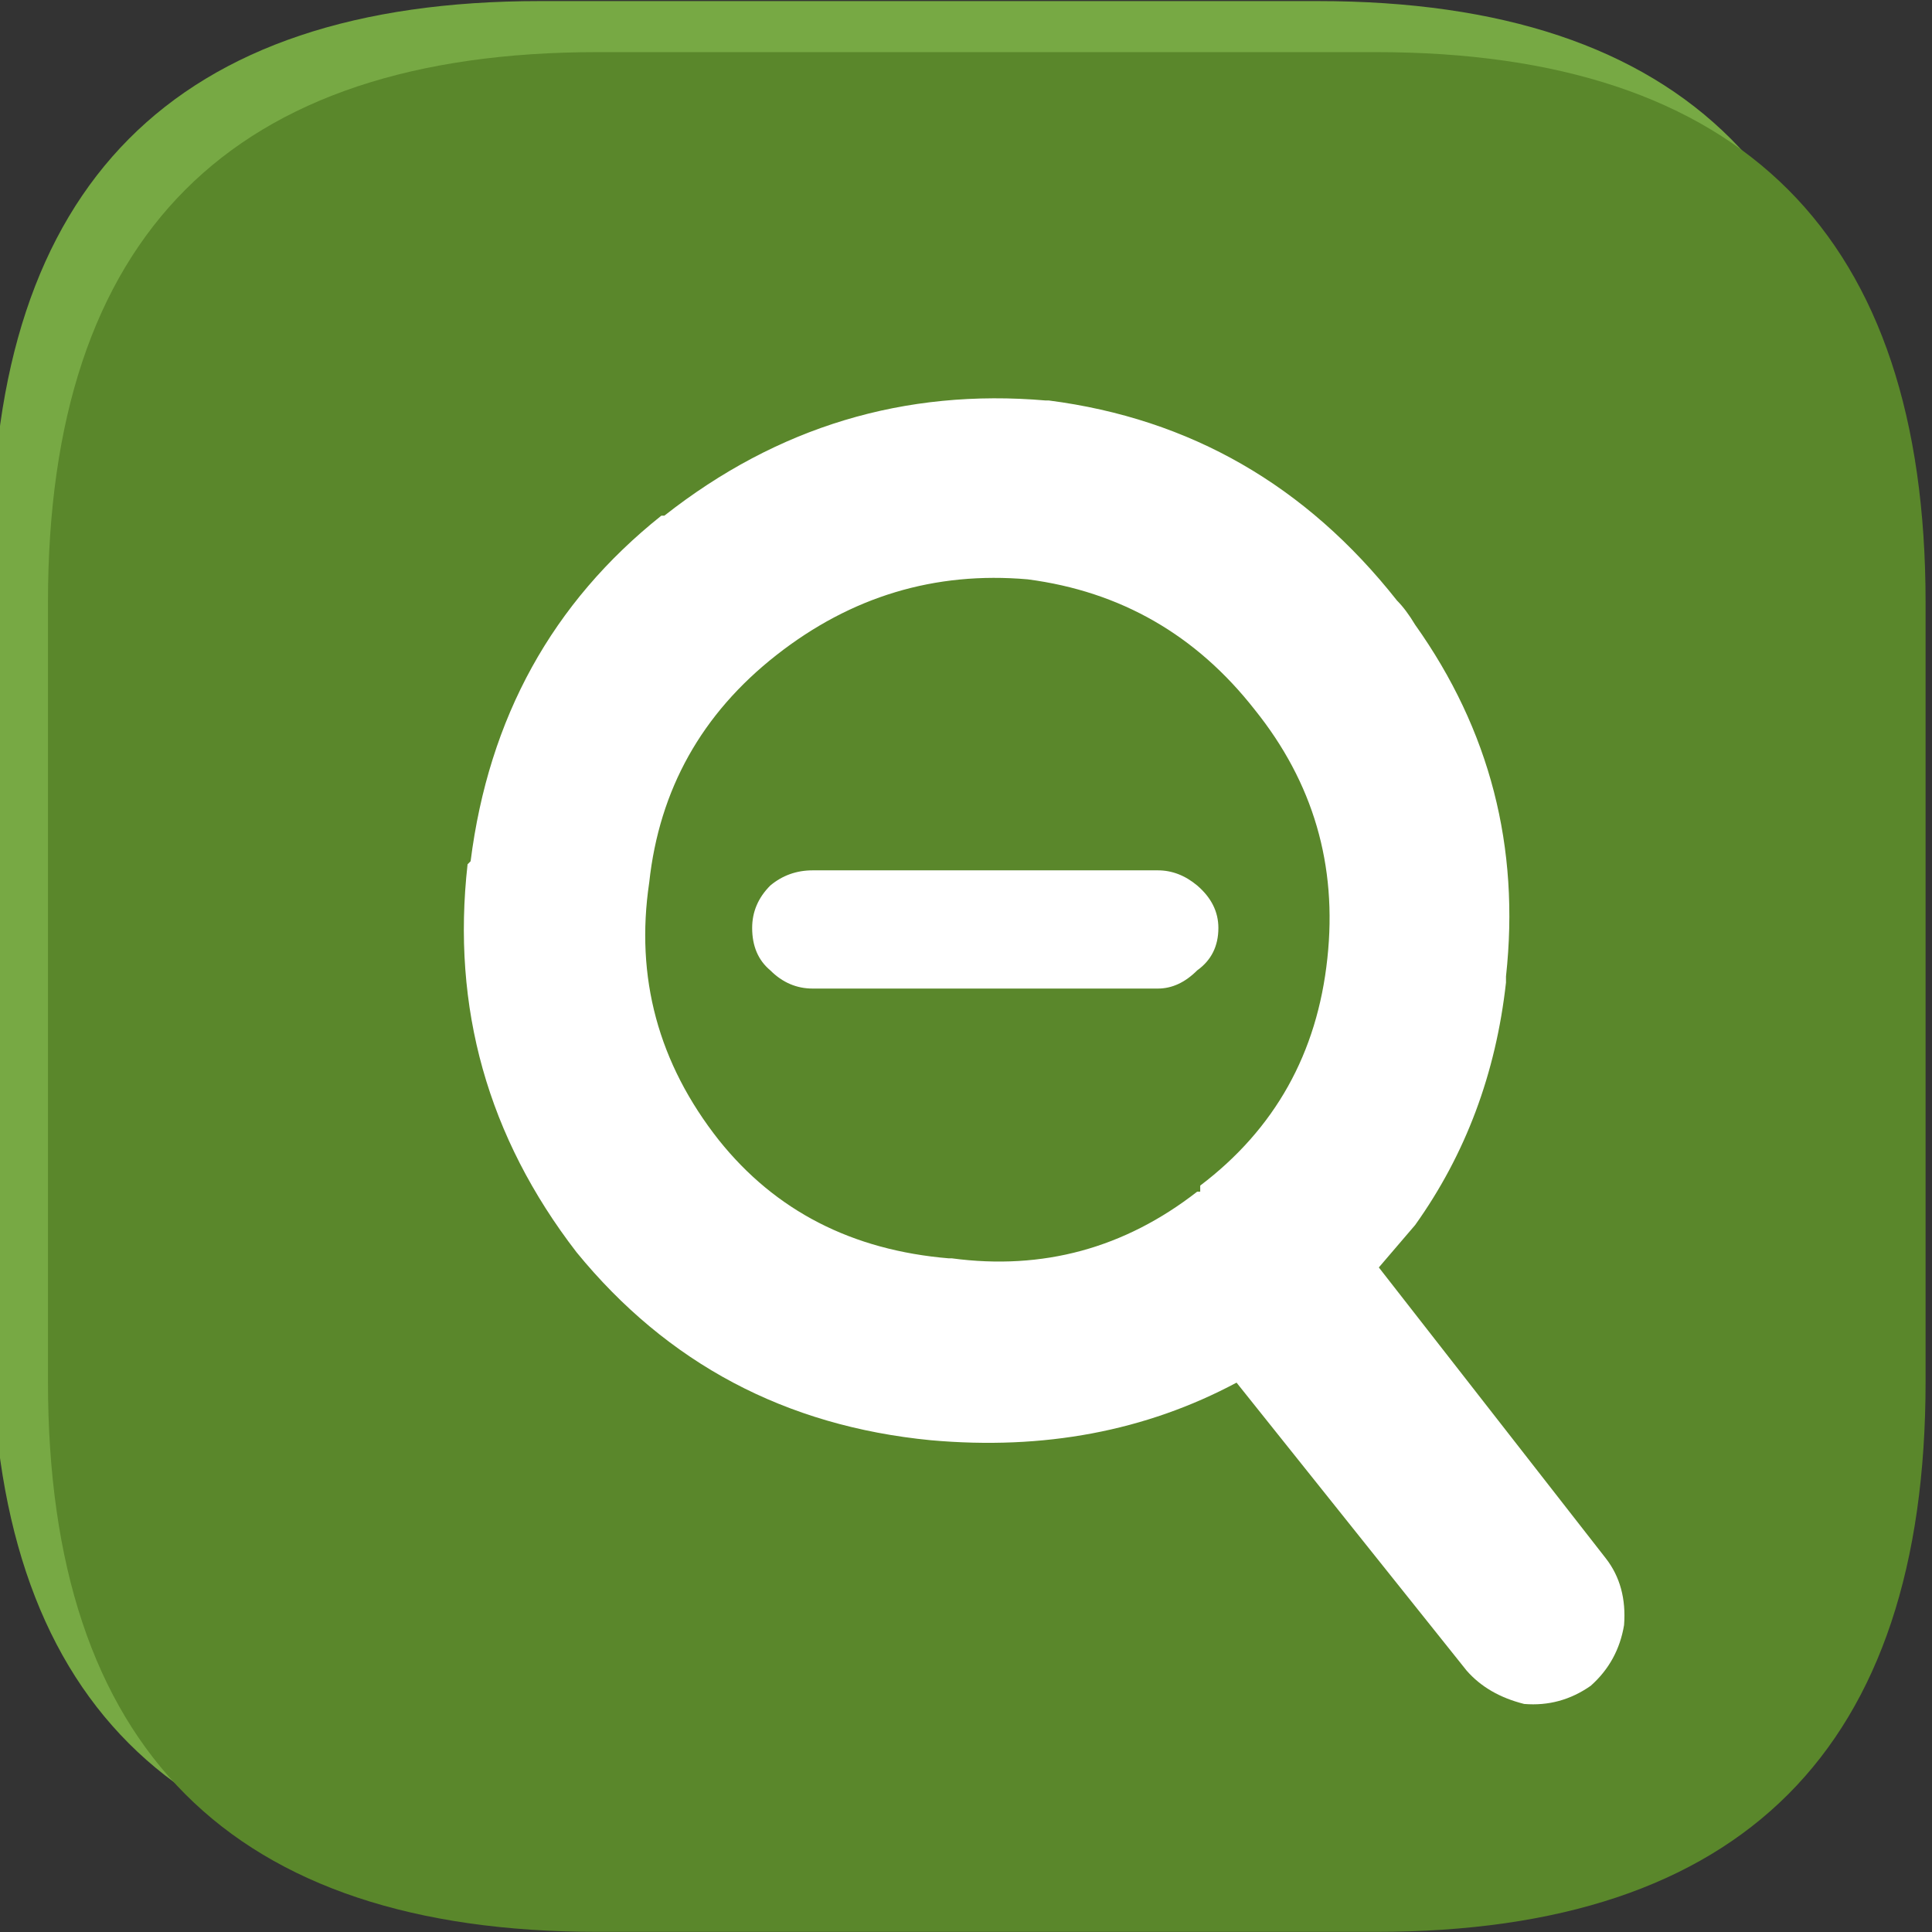 
<svg xmlns="http://www.w3.org/2000/svg" version="1.1" xmlns:xlink="http://www.w3.org/1999/xlink" preserveAspectRatio="none" x="0px" y="0px" width="50px" height="50px" viewBox="0 0 50 50">
<rect x="0" y="0" width="50" height="50" fill="#333333" stroke="none"/>
<defs>
<g id="Layer0_0_MEMBER_0_FILL">
<path fill="#77A944" stroke="none" d="
M 191.6 350.45
L 191.6 363.3
Q 191.6 372.35 200.65 372.35
L 213.5 372.35
Q 222.6 372.35 222.6 363.3
L 222.6 350.45
Q 222.6 341.35 213.5 341.35
L 200.65 341.35
Q 191.6 341.35 191.6 350.45 Z"/>
</g>

<g id="Layer0_0_MEMBER_1_FILL">
<path fill="#5A872B" stroke="none" d="
M 143.95 354.55
L 132.55 354.55
Q 124.5 354.55 124.5 362.6
L 124.5 374
Q 124.5 382.05 132.55 382.05
L 143.95 382.05
Q 152 382.05 152 374
L 152 362.6
Q 152 354.55 143.95 354.55 Z"/>
</g>

<g id="Layer0_0_MEMBER_2_FILL">
<path fill="#FFFFFF" stroke="none" d="
M 383.2 227.1
Q 383.05 226.85 382.9 226.7 380.65 223.85 377.15 223.4
L 377.1 223.4
Q 373.6 223.1 370.8 225.3
L 370.75 225.3
Q 368.05 227.45 367.6 231
L 367.55 231.05
Q 367.15 234.6 369.35 237.45 371.6 240.2 375.2 240.55 378 240.8 380.25 239.6
L 384.05 244.35
Q 384.4 244.75 385 244.9 385.6 244.95 386.1 244.6 386.55 244.2 386.65 243.6 386.7 242.95 386.35 242.5
L 382.6 237.7
Q 382.9 237.35 383.2 237 384.45 235.25 384.7 233
L 384.7 232.9
Q 385.05 229.7 383.2 227.1
M 380.55 228.5
Q 382 230.3 381.75 232.6 381.5 234.95 379.65 236.35
L 379.65 236.45 379.6 236.45
Q 377.8 237.85 375.55 237.55
L 375.5 237.55
Q 373.1 237.35 371.7 235.6 370.2 233.7 370.55 231.35 370.8 229.05 372.65 227.6 374.5 226.15 376.8 226.35 379.1 226.65 380.55 228.5
M 379.6 231.4
Q 379.3 231.15 378.95 231.15
L 373.25 231.15
Q 372.85 231.15 372.55 231.4 372.25 231.7 372.25 232.1 372.25 232.55 372.55 232.8 372.85 233.1 373.25 233.1
L 378.95 233.1
Q 379.3 233.1 379.6 232.8 379.95 232.55 379.95 232.1 379.95 231.7 379.6 231.4 Z"/>
</g>
</defs>

<g transform="matrix( 1.567, 0, 0, 1.569, -300.45,-535.55) ">
<use xlink:href="#Layer0_0_MEMBER_0_FILL"/>
</g>

<g transform="matrix( 1.767, 0, 0, 1.769, -218.75,-625.85) ">
<use xlink:href="#Layer0_0_MEMBER_1_FILL"/>
</g>

<g transform="matrix( 1.567, 0, 0, 1.569, -563.85,-340.15) ">
<use xlink:href="#Layer0_0_MEMBER_2_FILL"/>
</g>
</svg>
